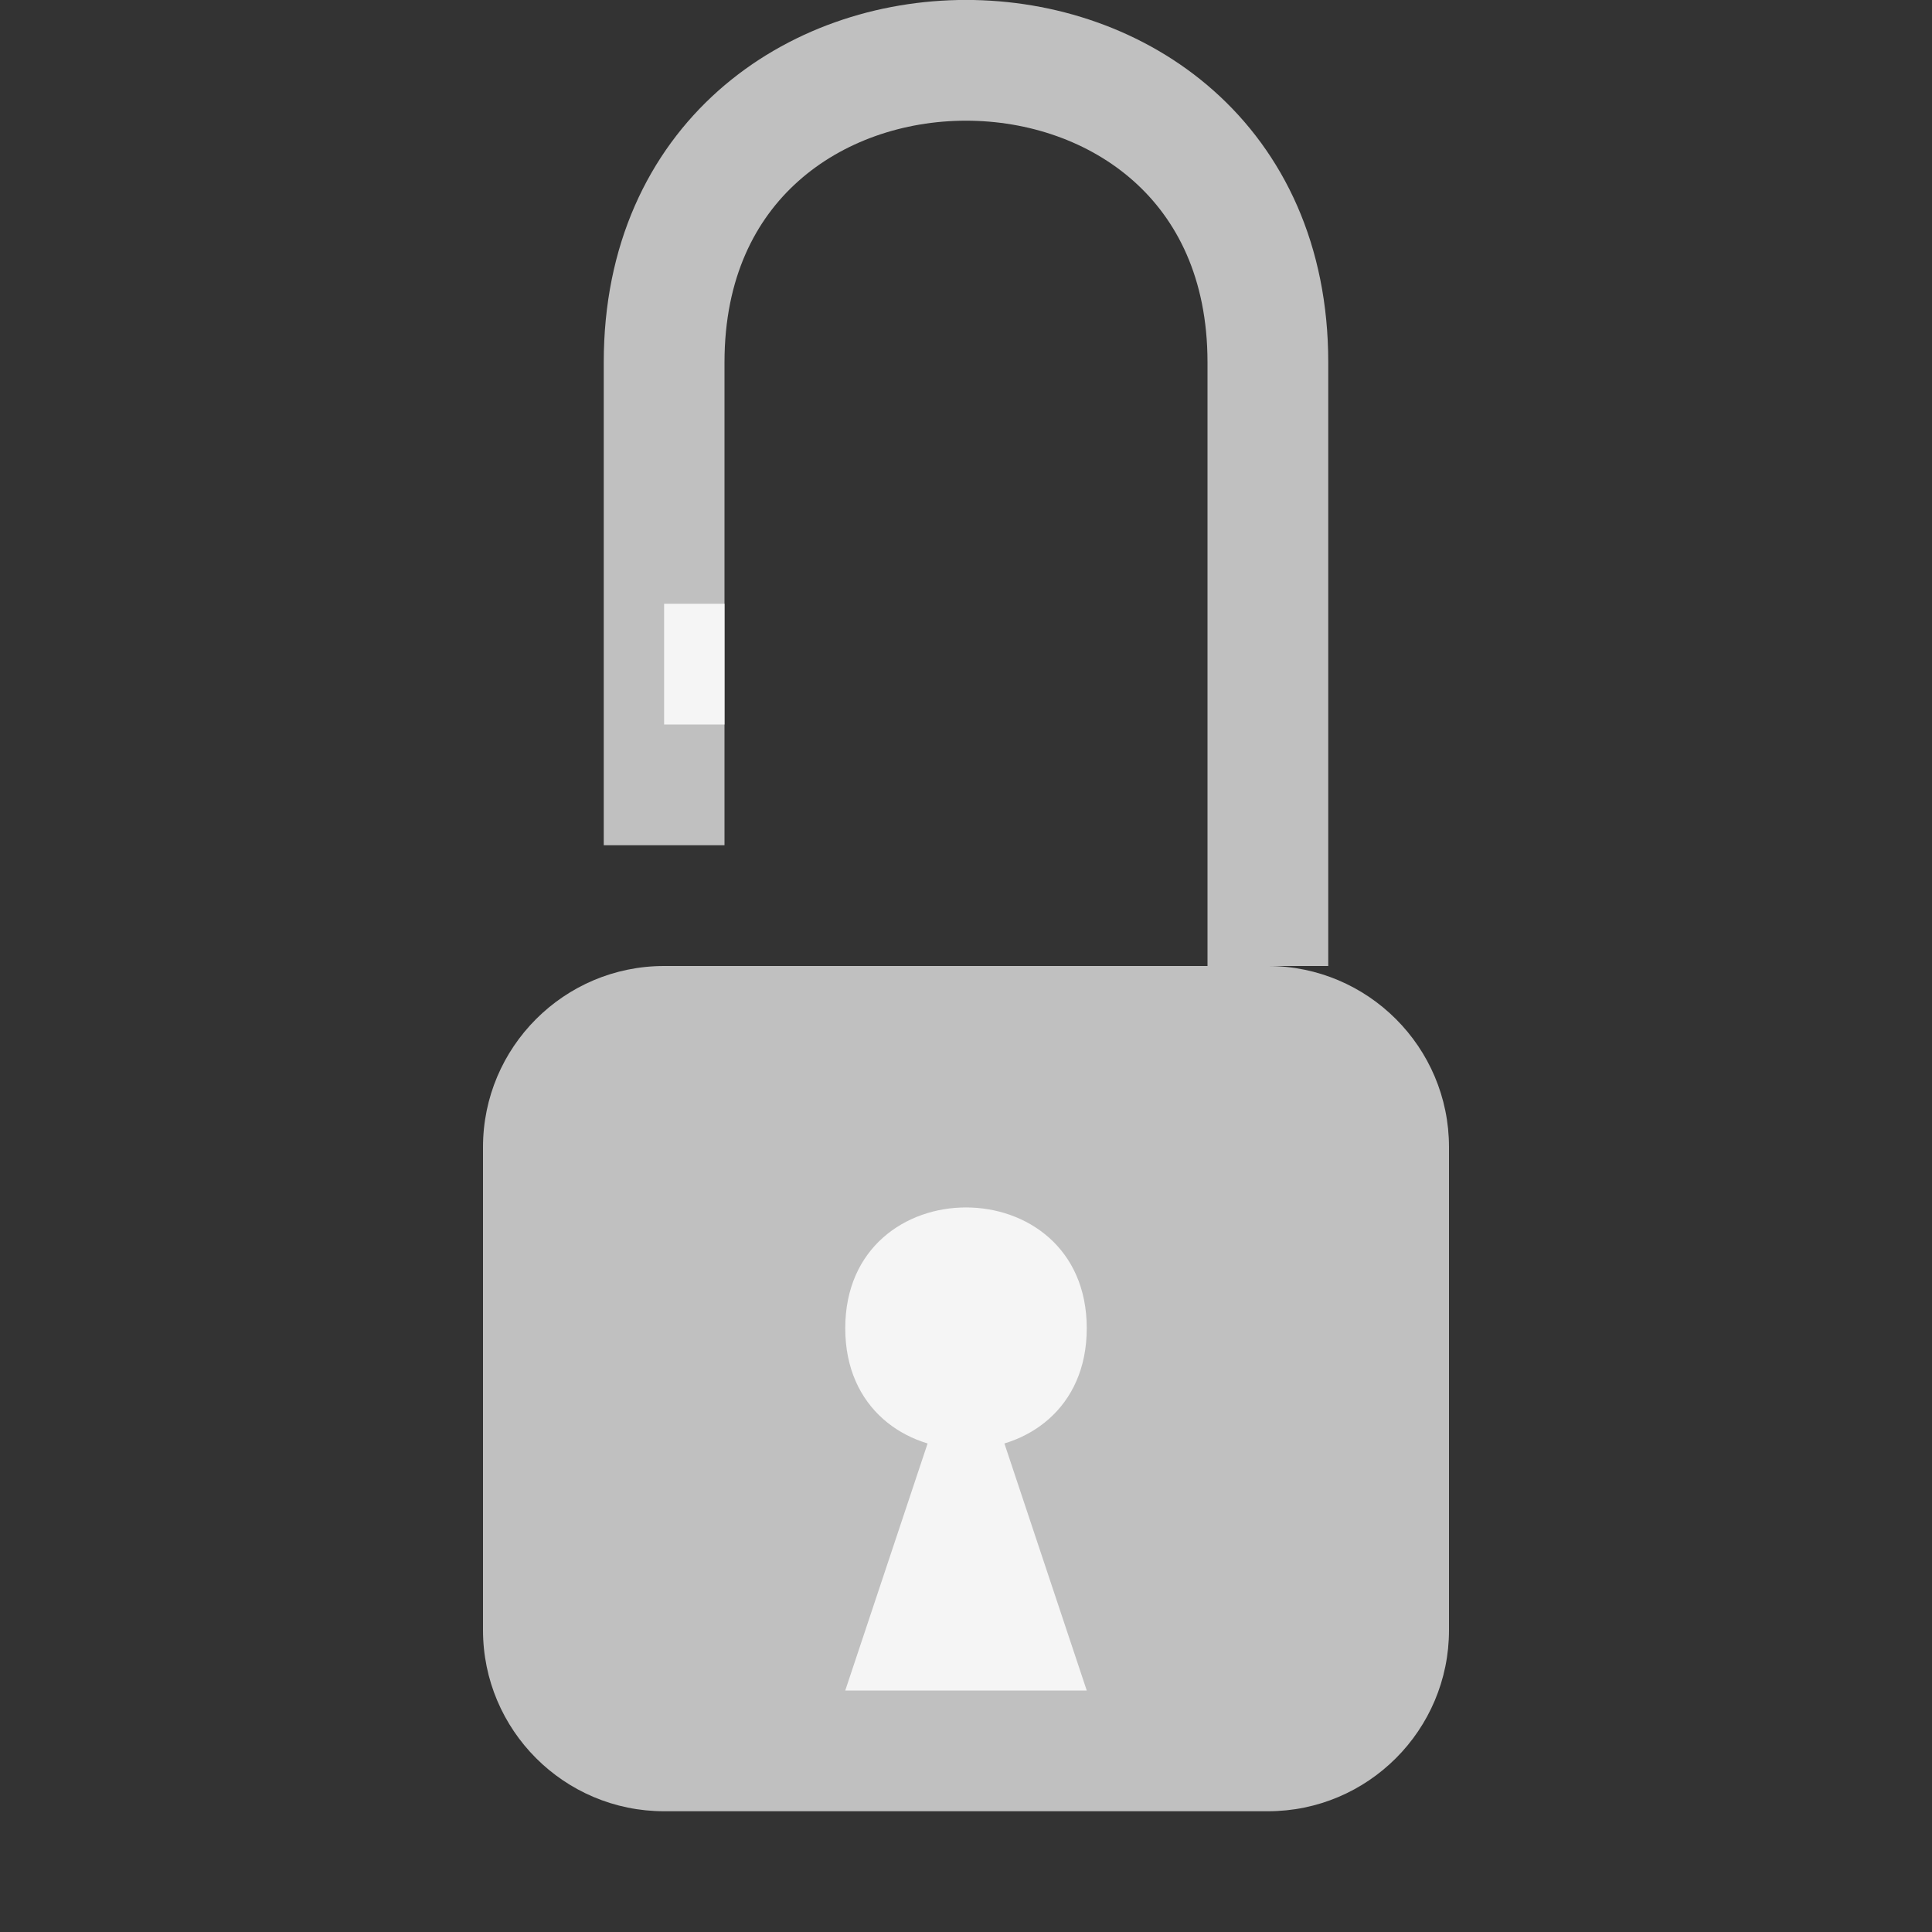 <?xml version="1.0" encoding="UTF-8"?>
<svg xmlns="http://www.w3.org/2000/svg" xmlns:xlink="http://www.w3.org/1999/xlink" width="32pt" height="32pt" viewBox="0 0 32 32" version="1.1">
<rect x="0" y="0" width="32" height="32" fill="#333333" stroke="none"/>
<g id="surface7742">
<path style=" stroke:none;fill-rule:evenodd;fill:rgb(75.294%,75.294%,75.294%);fill-opacity:1;" d="M 24 23 L 24 27 C 24 28.656 22.656 30 21 30 L 11 30 C 9.344 30 8 28.656 8 27 L 8 19 C 8 17.344 9.344 16 11 16 L 21 16 C 22.656 16 24 17.344 24 19 Z M 24 23 "/>
<path style="fill:none;stroke-width:2;stroke-linecap:butt;stroke-linejoin:miter;stroke:rgb(75.294%,75.294%,75.294%);stroke-opacity:1;stroke-miterlimit:10;" d="M 11 6 C 11 -0.668 21 -0.668 21 6 L 21 16 M 11 6 L 11 14 "/>
<path style="fill:none;stroke-width:2;stroke-linecap:butt;stroke-linejoin:miter;stroke:rgb(96.078%,96.078%,96.078%);stroke-opacity:1;stroke-miterlimit:10;" d="M 12 11 L 11 11 "/>
<path style=" stroke:none;fill-rule:evenodd;fill:rgb(96.078%,96.078%,96.078%);fill-opacity:1;" d="M 18 22 C 18 24.668 14 24.668 14 22 C 14 19.332 18 19.332 18 22 Z M 18 22 "/>
<path style=" stroke:none;fill-rule:evenodd;fill:rgb(96.078%,96.078%,96.078%);fill-opacity:1;" d="M 16 22 L 18 28 L 14 28 Z M 16 22 "/>
</g>
</svg>
